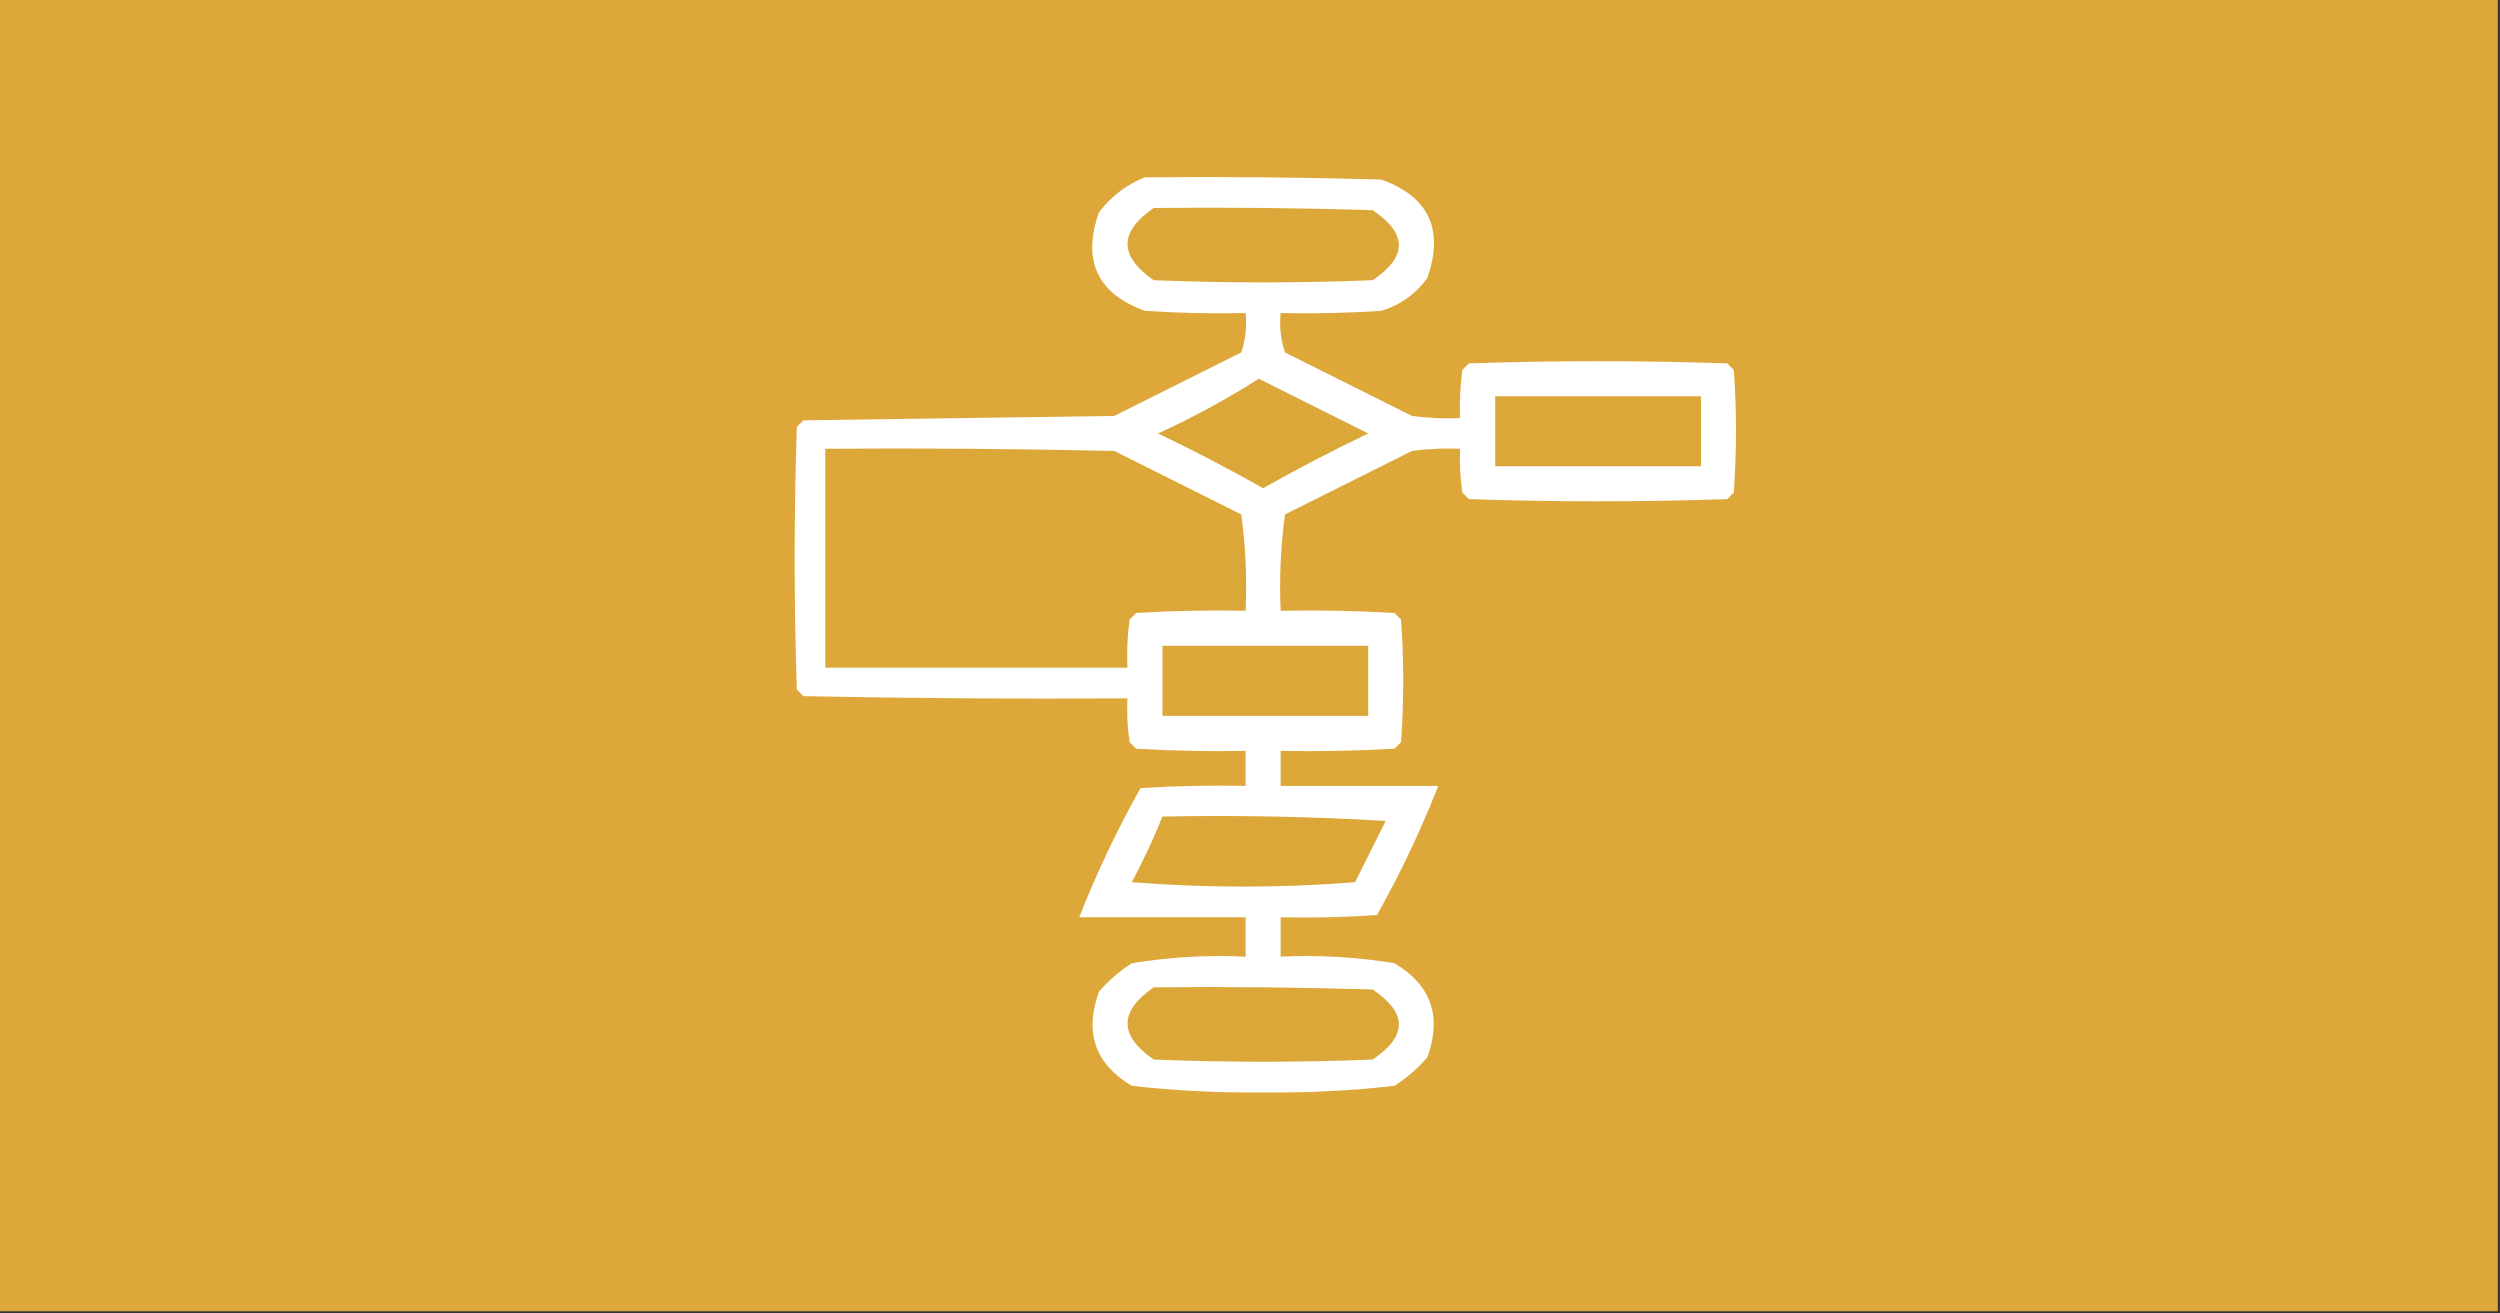 <?xml version="1.0" encoding="UTF-8"?>
<!DOCTYPE svg PUBLIC "-//W3C//DTD SVG 1.1//EN" "http://www.w3.org/Graphics/SVG/1.1/DTD/svg11.dtd">
<svg xmlns="http://www.w3.org/2000/svg" version="1.1" width="571px" height="300px" style="shape-rendering:geometricPrecision; text-rendering:geometricPrecision; image-rendering:optimizeQuality; fill-rule:evenodd; clip-rule:evenodd" xmlns:xlink="http://www.w3.org/1999/xlink">
<rect width="100%" height="100%" fill="#333333" stroke="none"/>
<g><path style="opacity:1" fill="#dda73a" d="M -0.5,-0.5 C 189.833,-0.5 380.167,-0.5 570.5,-0.5C 570.5,99.5 570.5,199.5 570.5,299.5C 380.167,299.5 189.833,299.5 -0.5,299.5C -0.5,199.5 -0.5,99.5 -0.5,-0.5 Z"/></g>
<g><path style="opacity:1" fill="#fefffe" d="M 261.5,40.5 C 279.503,40.333 297.503,40.5 315.5,41C 326.375,44.946 329.875,52.446 326,63.5C 323.313,67.194 319.813,69.694 315.5,71C 307.841,71.5 300.174,71.666 292.5,71.5C 292.183,74.572 292.516,77.572 293.5,80.5C 303.167,85.333 312.833,90.167 322.5,95C 326.152,95.499 329.818,95.665 333.5,95.5C 333.335,91.818 333.501,88.152 334,84.5C 334.5,84 335,83.5 335.5,83C 355.167,82.333 374.833,82.333 394.5,83C 395,83.5 395.5,84 396,84.5C 396.667,93.833 396.667,103.167 396,112.5C 395.5,113 395,113.5 394.5,114C 374.833,114.667 355.167,114.667 335.5,114C 335,113.5 334.5,113 334,112.5C 333.502,109.183 333.335,105.85 333.5,102.5C 329.818,102.335 326.152,102.501 322.5,103C 312.833,107.833 303.167,112.667 293.5,117.5C 292.503,124.803 292.169,132.137 292.5,139.5C 301.173,139.334 309.84,139.5 318.5,140C 319,140.5 319.5,141 320,141.5C 320.667,150.833 320.667,160.167 320,169.5C 319.5,170 319,170.5 318.5,171C 309.84,171.5 301.173,171.666 292.5,171.5C 292.5,174.167 292.5,176.833 292.5,179.5C 304.5,179.5 316.5,179.5 328.5,179.5C 324.525,189.619 319.858,199.452 314.5,209C 307.174,209.5 299.841,209.666 292.5,209.5C 292.5,212.5 292.5,215.5 292.5,218.5C 301.25,218.09 309.916,218.59 318.5,220C 326.883,225.003 329.383,232.17 326,241.5C 323.795,244.04 321.295,246.207 318.5,248C 308.57,249.13 298.57,249.63 288.5,249.5C 278.43,249.63 268.43,249.13 258.5,248C 250.117,242.997 247.617,235.83 251,226.5C 253.205,223.96 255.705,221.793 258.5,220C 267.084,218.59 275.75,218.09 284.5,218.5C 284.5,215.5 284.5,212.5 284.5,209.5C 271.833,209.5 259.167,209.5 246.5,209.5C 250.475,199.381 255.142,189.548 260.5,180C 268.493,179.5 276.493,179.334 284.5,179.5C 284.5,176.833 284.5,174.167 284.5,171.5C 276.16,171.666 267.827,171.5 259.5,171C 259,170.5 258.5,170 258,169.5C 257.502,166.183 257.335,162.85 257.5,159.5C 232.831,159.667 208.164,159.5 183.5,159C 183,158.5 182.5,158 182,157.5C 181.333,137.5 181.333,117.5 182,97.5C 182.5,97 183,96.5 183.5,96C 207.167,95.667 230.833,95.333 254.5,95C 264.167,90.167 273.833,85.333 283.5,80.5C 284.484,77.572 284.817,74.572 284.5,71.5C 276.826,71.666 269.159,71.5 261.5,71C 250.625,67.054 247.125,59.554 251,48.5C 253.855,44.789 257.355,42.123 261.5,40.5 Z"/></g>
<g><path style="opacity:1" fill="#dca739" d="M 263.5,47.5 C 280.17,47.333 296.837,47.5 313.5,48C 321.5,53.333 321.5,58.667 313.5,64C 296.833,64.667 280.167,64.667 263.5,64C 255.547,58.502 255.547,53.002 263.5,47.5 Z"/></g>
<g><path style="opacity:1" fill="#dca739" d="M 287.5,86.5 C 295.78,90.64 304.114,94.807 312.5,99C 304.343,102.912 296.343,107.078 288.5,111.5C 280.657,107.078 272.657,102.912 264.5,99C 272.548,95.313 280.215,91.147 287.5,86.5 Z"/></g>
<g><path style="opacity:1" fill="#dca739" d="M 341.5,90.5 C 357.167,90.5 372.833,90.5 388.5,90.5C 388.5,95.833 388.5,101.167 388.5,106.5C 372.833,106.5 357.167,106.5 341.5,106.5C 341.5,101.167 341.5,95.833 341.5,90.5 Z"/></g>
<g><path style="opacity:1" fill="#dca739" d="M 188.5,102.5 C 210.503,102.333 232.503,102.5 254.5,103C 264.167,107.833 273.833,112.667 283.5,117.5C 284.497,124.803 284.831,132.137 284.5,139.5C 276.16,139.334 267.827,139.5 259.5,140C 259,140.5 258.5,141 258,141.5C 257.501,145.152 257.335,148.818 257.5,152.5C 234.5,152.5 211.5,152.5 188.5,152.5C 188.5,135.833 188.5,119.167 188.5,102.5 Z"/></g>
<g><path style="opacity:1" fill="#dca739" d="M 265.5,147.5 C 281.167,147.5 296.833,147.5 312.5,147.5C 312.5,152.833 312.5,158.167 312.5,163.5C 296.833,163.5 281.167,163.5 265.5,163.5C 265.5,158.167 265.5,152.833 265.5,147.5 Z"/></g>
<g><path style="opacity:1" fill="#dca739" d="M 265.5,186.5 C 282.513,186.167 299.513,186.501 316.5,187.5C 314.167,192.167 311.833,196.833 309.5,201.5C 292.5,202.833 275.5,202.833 258.5,201.5C 261.118,196.599 263.452,191.599 265.5,186.5 Z"/></g>
<g><path style="opacity:1" fill="#dca739" d="M 263.5,225.5 C 280.17,225.333 296.837,225.5 313.5,226C 321.5,231.333 321.5,236.667 313.5,242C 296.833,242.667 280.167,242.667 263.5,242C 255.547,236.502 255.547,231.002 263.5,225.5 Z"/></g>
</svg>

